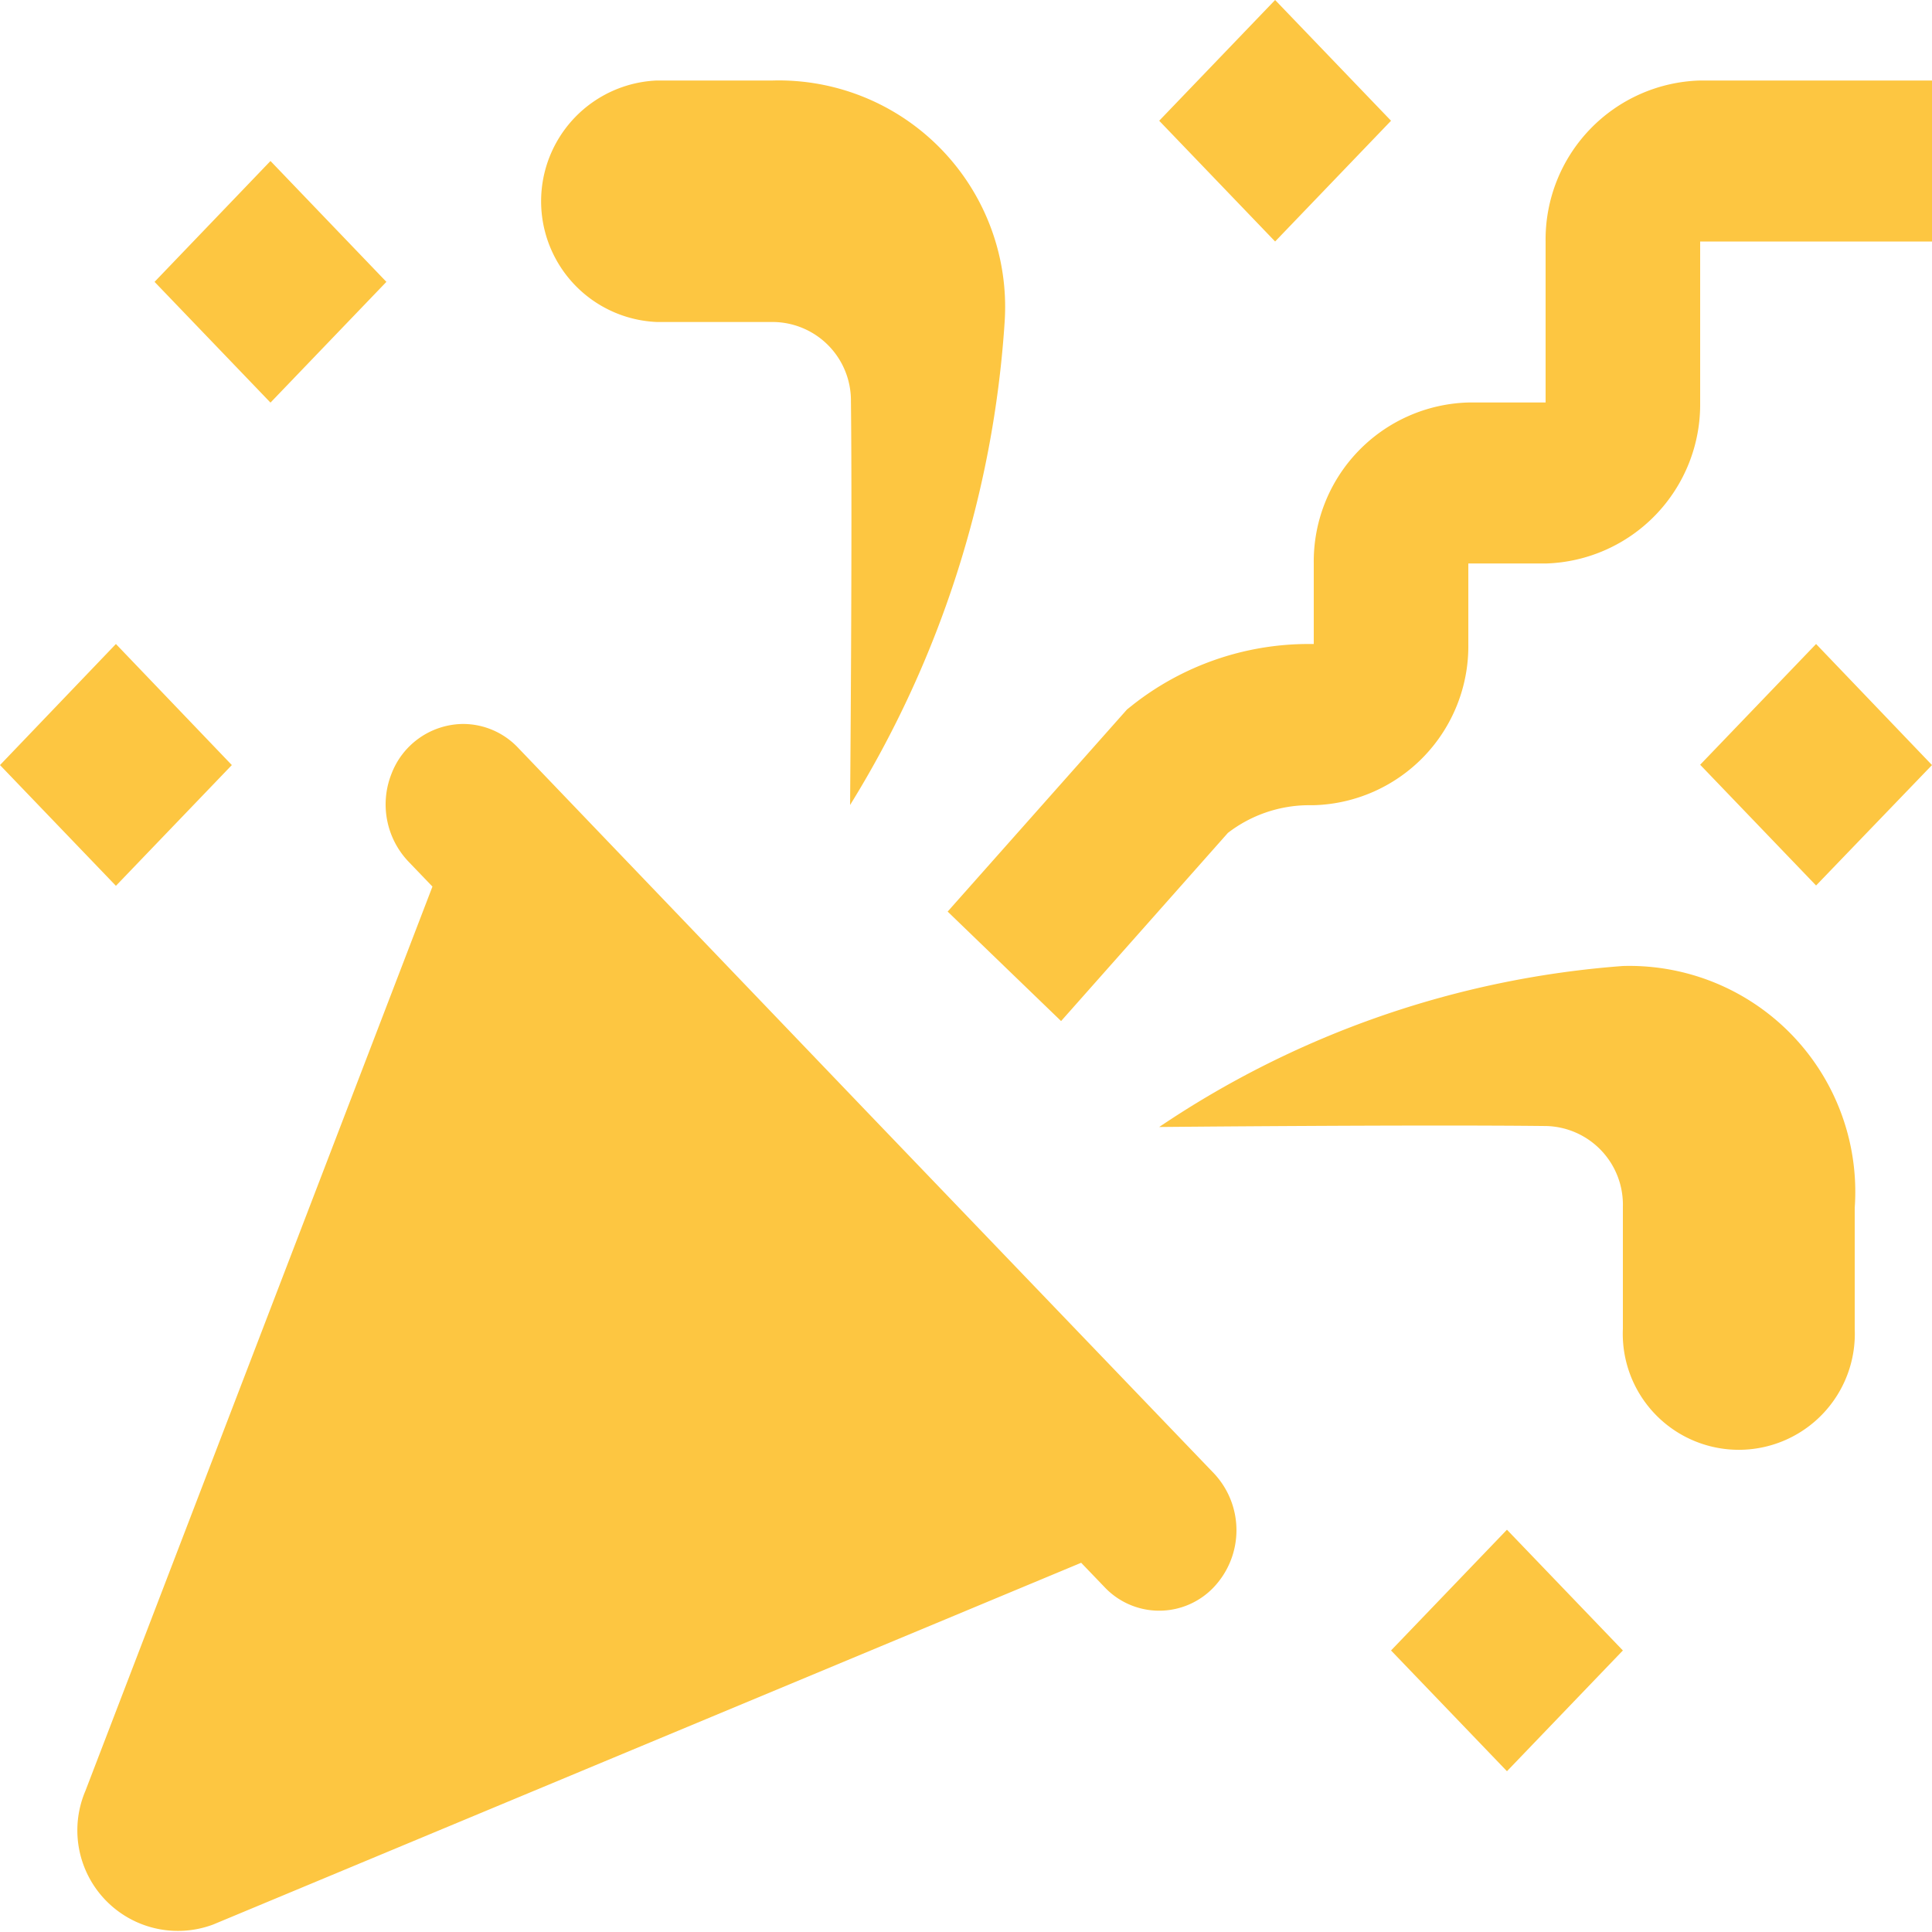 <svg id="fete-18x18" xmlns="http://www.w3.org/2000/svg" width="18" height="18" viewBox="0 0 18 18">
  <path id="icons8-confetti" d="M13.88,3,12.8,4.125l1.08,1.125,1.08-1.125Zm-5.76.75A1.126,1.126,0,0,0,8.12,6H9.208a.732.732,0,0,1,.72.739C9.942,7.981,9.92,10.5,9.92,10.5A9.763,9.763,0,0,0,11.36,6,2.11,2.11,0,0,0,9.2,3.75Zm9.72,0a1.482,1.482,0,0,0-1.44,1.5v1.5h-.72a1.482,1.482,0,0,0-1.44,1.5V9h-.053a2.649,2.649,0,0,0-1.633.567L12.5,9.61l-1.671,1.883,1.057,1.02,1.554-1.753a1.242,1.242,0,0,1,.744-.258h.053A1.482,1.482,0,0,0,15.68,9v-.75h.72a1.482,1.482,0,0,0,1.44-1.5v-1.5H20V3.75ZM4.52,4.5,3.44,5.626,4.52,6.751,5.6,5.626ZM3.08,9,2,10.128l1.08,1.125,1.08-1.125ZM18.92,9l-1.08,1.125,1.08,1.125L20,10.128ZM6.313,9.745a.721.721,0,0,0-.667.468.773.773,0,0,0,.165.82l.218.227L2.795,19.687a.937.937,0,0,0,1.192,1.243l8.086-3.37.218.227a.7.7,0,0,0,1.018,0,.773.773,0,0,0,0-1.061l-3.222-3.357-3.258-3.4A.706.706,0,0,0,6.313,9.745ZM17.12,12a8.9,8.9,0,0,0-4.32,1.5s2.42-.023,3.611-.009a.733.733,0,0,1,.709.75V15.38a1.081,1.081,0,1,0,2.16,0V14.254A2.105,2.105,0,0,0,17.12,12Zm-1.08,5.252-1.08,1.125,1.08,1.125,1.08-1.125Z" transform="translate(-2 -3)" fill="#fdc641"/>
</svg>

